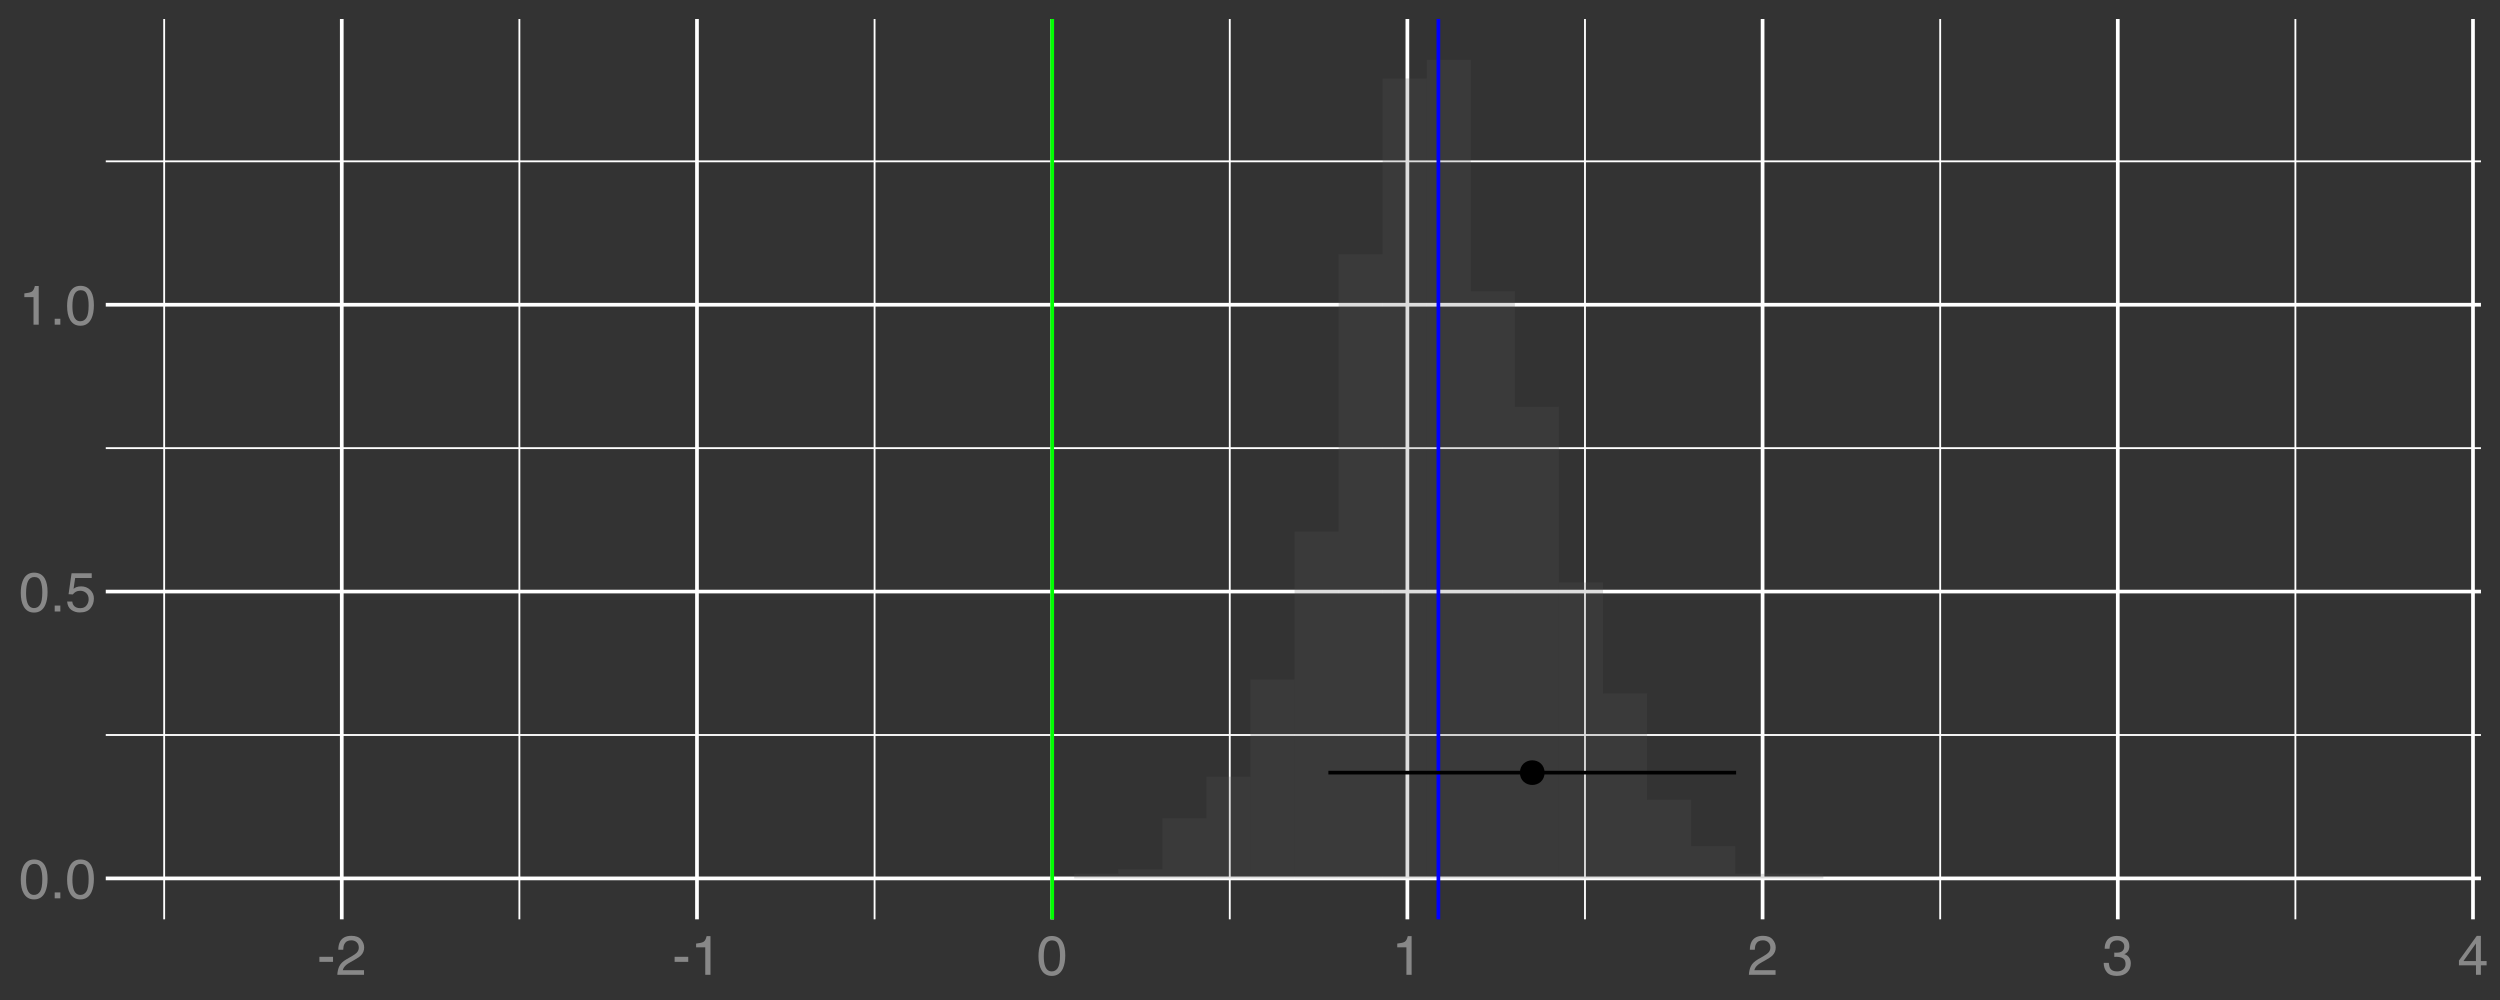 <?xml version="1.0" encoding="UTF-8"?>
<svg xmlns="http://www.w3.org/2000/svg" xmlns:xlink="http://www.w3.org/1999/xlink" width="720" height="288" viewBox="0 0 720 288">
<rect x="0" y="0" width="720" height="288" fill="#333333" stroke="none"/>
<defs>
<g>
<g id="glyph-0-0">
<path d="M 4.328 -11.188 C 5.773 -11.188 6.82 -10.594 7.469 -9.406 C 7.969 -8.477 8.219 -7.211 8.219 -5.609 C 8.219 -4.086 7.992 -2.832 7.547 -1.844 C 6.891 -0.406 5.816 0.312 4.328 0.312 C 2.984 0.312 1.984 -0.273 1.328 -1.453 C 0.773 -2.422 0.5 -3.727 0.5 -5.375 C 0.5 -6.645 0.664 -7.734 1 -8.641 C 1.613 -10.336 2.723 -11.188 4.328 -11.188 Z M 4.312 -0.984 C 5.039 -0.984 5.617 -1.305 6.047 -1.953 C 6.484 -2.598 6.703 -3.801 6.703 -5.562 C 6.703 -6.832 6.547 -7.875 6.234 -8.688 C 5.922 -9.508 5.316 -9.922 4.422 -9.922 C 3.586 -9.922 2.977 -9.531 2.594 -8.75 C 2.219 -7.977 2.031 -6.832 2.031 -5.312 C 2.031 -4.176 2.148 -3.258 2.391 -2.562 C 2.766 -1.508 3.406 -0.984 4.312 -0.984 Z M 4.312 -0.984 "/>
</g>
<g id="glyph-0-1">
<path d="M 1.375 -1.703 L 3 -1.703 L 3 0 L 1.375 0 Z M 1.375 -1.703 "/>
</g>
<g id="glyph-0-2">
<path d="M 1.984 -2.859 C 2.078 -2.055 2.445 -1.5 3.094 -1.188 C 3.426 -1.031 3.812 -0.953 4.25 -0.953 C 5.082 -0.953 5.695 -1.219 6.094 -1.75 C 6.5 -2.281 6.703 -2.867 6.703 -3.516 C 6.703 -4.297 6.461 -4.898 5.984 -5.328 C 5.516 -5.754 4.945 -5.969 4.281 -5.969 C 3.789 -5.969 3.375 -5.875 3.031 -5.688 C 2.688 -5.5 2.391 -5.238 2.141 -4.906 L 0.922 -4.984 L 1.781 -11 L 7.594 -11 L 7.594 -9.641 L 2.828 -9.641 L 2.359 -6.531 C 2.617 -6.727 2.863 -6.879 3.094 -6.984 C 3.508 -7.148 3.992 -7.234 4.547 -7.234 C 5.566 -7.234 6.43 -6.898 7.141 -6.234 C 7.859 -5.578 8.219 -4.742 8.219 -3.734 C 8.219 -2.672 7.891 -1.734 7.234 -0.922 C 6.586 -0.117 5.547 0.281 4.109 0.281 C 3.203 0.281 2.395 0.023 1.688 -0.484 C 0.988 -1.004 0.598 -1.797 0.516 -2.859 Z M 1.984 -2.859 "/>
</g>
<g id="glyph-0-3">
<path d="M 1.531 -7.922 L 1.531 -9 C 2.551 -9.102 3.258 -9.27 3.656 -9.5 C 4.062 -9.727 4.363 -10.273 4.562 -11.141 L 5.672 -11.141 L 5.672 0 L 4.172 0 L 4.172 -7.922 Z M 1.531 -7.922 "/>
</g>
<g id="glyph-0-4">
<path d="M 0.672 -5.188 L 4.594 -5.188 L 4.594 -3.734 L 0.672 -3.734 Z M 0.672 -5.188 "/>
</g>
<g id="glyph-0-5">
<path d="M 0.5 0 C 0.551 -0.969 0.75 -1.805 1.094 -2.516 C 1.445 -3.234 2.125 -3.883 3.125 -4.469 L 4.625 -5.328 C 5.301 -5.723 5.773 -6.055 6.047 -6.328 C 6.473 -6.766 6.688 -7.258 6.688 -7.812 C 6.688 -8.469 6.488 -8.984 6.094 -9.359 C 5.707 -9.742 5.188 -9.938 4.531 -9.938 C 3.57 -9.938 2.906 -9.57 2.531 -8.844 C 2.332 -8.457 2.223 -7.914 2.203 -7.219 L 0.781 -7.219 C 0.789 -8.195 0.969 -8.992 1.312 -9.609 C 1.926 -10.691 3.004 -11.234 4.547 -11.234 C 5.828 -11.234 6.758 -10.883 7.344 -10.188 C 7.938 -9.5 8.234 -8.727 8.234 -7.875 C 8.234 -6.977 7.922 -6.211 7.297 -5.578 C 6.93 -5.211 6.273 -4.766 5.328 -4.234 L 4.266 -3.641 C 3.754 -3.359 3.352 -3.094 3.062 -2.844 C 2.539 -2.383 2.211 -1.879 2.078 -1.328 L 8.188 -1.328 L 8.188 0 Z M 0.5 0 "/>
</g>
<g id="glyph-0-6">
<path d="M 4.156 0.312 C 2.832 0.312 1.875 -0.051 1.281 -0.781 C 0.688 -1.508 0.391 -2.395 0.391 -3.438 L 1.859 -3.438 C 1.922 -2.719 2.055 -2.191 2.266 -1.859 C 2.629 -1.273 3.285 -0.984 4.234 -0.984 C 4.973 -0.984 5.566 -1.18 6.016 -1.578 C 6.461 -1.973 6.688 -2.484 6.688 -3.109 C 6.688 -3.879 6.453 -4.414 5.984 -4.719 C 5.516 -5.031 4.859 -5.188 4.016 -5.188 C 3.922 -5.188 3.828 -5.18 3.734 -5.172 C 3.641 -5.172 3.539 -5.172 3.438 -5.172 L 3.438 -6.406 C 3.582 -6.395 3.703 -6.383 3.797 -6.375 C 3.898 -6.375 4.008 -6.375 4.125 -6.375 C 4.656 -6.375 5.086 -6.457 5.422 -6.625 C 6.016 -6.914 6.312 -7.438 6.312 -8.188 C 6.312 -8.738 6.113 -9.164 5.719 -9.469 C 5.32 -9.77 4.863 -9.922 4.344 -9.922 C 3.406 -9.922 2.754 -9.609 2.391 -8.984 C 2.191 -8.641 2.082 -8.148 2.062 -7.516 L 0.672 -7.516 C 0.672 -8.348 0.836 -9.055 1.172 -9.641 C 1.742 -10.68 2.75 -11.203 4.188 -11.203 C 5.332 -11.203 6.219 -10.945 6.844 -10.438 C 7.469 -9.938 7.781 -9.203 7.781 -8.234 C 7.781 -7.547 7.594 -6.988 7.219 -6.562 C 6.988 -6.301 6.691 -6.094 6.328 -5.938 C 6.922 -5.781 7.379 -5.469 7.703 -5 C 8.035 -4.539 8.203 -3.977 8.203 -3.312 C 8.203 -2.25 7.848 -1.379 7.141 -0.703 C 6.441 -0.023 5.445 0.312 4.156 0.312 Z M 4.156 0.312 "/>
</g>
<g id="glyph-0-7">
<path d="M 5.297 -3.969 L 5.297 -9.031 L 1.703 -3.969 Z M 5.312 0 L 5.312 -2.734 L 0.406 -2.734 L 0.406 -4.109 L 5.531 -11.219 L 6.719 -11.219 L 6.719 -3.969 L 8.375 -3.969 L 8.375 -2.734 L 6.719 -2.734 L 6.719 0 Z M 5.312 0 "/>
</g>
</g>
<clipPath id="clip-0">
<path clip-rule="nonzero" d="M 30.461 211 L 714.52 211 L 714.52 212 L 30.461 212 Z M 30.461 211 "/>
</clipPath>
<clipPath id="clip-1">
<path clip-rule="nonzero" d="M 30.461 128 L 714.52 128 L 714.52 130 L 30.461 130 Z M 30.461 128 "/>
</clipPath>
<clipPath id="clip-2">
<path clip-rule="nonzero" d="M 30.461 46 L 714.52 46 L 714.52 47 L 30.461 47 Z M 30.461 46 "/>
</clipPath>
<clipPath id="clip-3">
<path clip-rule="nonzero" d="M 47 5.48 L 48 5.48 L 48 264.766 L 47 264.766 Z M 47 5.48 "/>
</clipPath>
<clipPath id="clip-4">
<path clip-rule="nonzero" d="M 149 5.48 L 150 5.48 L 150 264.766 L 149 264.766 Z M 149 5.48 "/>
</clipPath>
<clipPath id="clip-5">
<path clip-rule="nonzero" d="M 251 5.48 L 253 5.48 L 253 264.766 L 251 264.766 Z M 251 5.48 "/>
</clipPath>
<clipPath id="clip-6">
<path clip-rule="nonzero" d="M 353 5.48 L 355 5.48 L 355 264.766 L 353 264.766 Z M 353 5.48 "/>
</clipPath>
<clipPath id="clip-7">
<path clip-rule="nonzero" d="M 456 5.48 L 457 5.48 L 457 264.766 L 456 264.766 Z M 456 5.48 "/>
</clipPath>
<clipPath id="clip-8">
<path clip-rule="nonzero" d="M 558 5.48 L 560 5.48 L 560 264.766 L 558 264.766 Z M 558 5.48 "/>
</clipPath>
<clipPath id="clip-9">
<path clip-rule="nonzero" d="M 660 5.48 L 662 5.48 L 662 264.766 L 660 264.766 Z M 660 5.48 "/>
</clipPath>
<clipPath id="clip-10">
<path clip-rule="nonzero" d="M 30.461 252 L 714.52 252 L 714.52 254 L 30.461 254 Z M 30.461 252 "/>
</clipPath>
<clipPath id="clip-11">
<path clip-rule="nonzero" d="M 30.461 169 L 714.52 169 L 714.52 171 L 30.461 171 Z M 30.461 169 "/>
</clipPath>
<clipPath id="clip-12">
<path clip-rule="nonzero" d="M 30.461 87 L 714.52 87 L 714.52 89 L 30.461 89 Z M 30.461 87 "/>
</clipPath>
<clipPath id="clip-13">
<path clip-rule="nonzero" d="M 97 5.48 L 99 5.48 L 99 264.766 L 97 264.766 Z M 97 5.48 "/>
</clipPath>
<clipPath id="clip-14">
<path clip-rule="nonzero" d="M 200 5.48 L 202 5.48 L 202 264.766 L 200 264.766 Z M 200 5.48 "/>
</clipPath>
<clipPath id="clip-15">
<path clip-rule="nonzero" d="M 302 5.48 L 304 5.48 L 304 264.766 L 302 264.766 Z M 302 5.48 "/>
</clipPath>
<clipPath id="clip-16">
<path clip-rule="nonzero" d="M 404 5.48 L 406 5.48 L 406 264.766 L 404 264.766 Z M 404 5.48 "/>
</clipPath>
<clipPath id="clip-17">
<path clip-rule="nonzero" d="M 507 5.48 L 509 5.48 L 509 264.766 L 507 264.766 Z M 507 5.48 "/>
</clipPath>
<clipPath id="clip-18">
<path clip-rule="nonzero" d="M 609 5.48 L 611 5.48 L 611 264.766 L 609 264.766 Z M 609 5.48 "/>
</clipPath>
<clipPath id="clip-19">
<path clip-rule="nonzero" d="M 711 5.48 L 713 5.48 L 713 264.766 L 711 264.766 Z M 711 5.48 "/>
</clipPath>
<clipPath id="clip-20">
<path clip-rule="nonzero" d="M 413 5.48 L 415 5.48 L 415 264.766 L 413 264.766 Z M 413 5.48 "/>
</clipPath>
<clipPath id="clip-21">
<path clip-rule="nonzero" d="M 302 5.48 L 304 5.48 L 304 264.766 L 302 264.766 Z M 302 5.48 "/>
</clipPath>
</defs>
<g clip-path="url(#clip-0)">
<path fill="none" stroke-width="0.533" stroke-linecap="butt" stroke-linejoin="round" stroke="rgb(100%, 100%, 100%)" stroke-opacity="1" stroke-miterlimit="10" d="M 30.461 211.676 L 714.52 211.676 "/>
</g>
<g clip-path="url(#clip-1)">
<path fill="none" stroke-width="0.533" stroke-linecap="butt" stroke-linejoin="round" stroke="rgb(100%, 100%, 100%)" stroke-opacity="1" stroke-miterlimit="10" d="M 30.461 129.066 L 714.52 129.066 "/>
</g>
<g clip-path="url(#clip-2)">
<path fill="none" stroke-width="0.533" stroke-linecap="butt" stroke-linejoin="round" stroke="rgb(100%, 100%, 100%)" stroke-opacity="1" stroke-miterlimit="10" d="M 30.461 46.461 L 714.52 46.461 "/>
</g>
<g clip-path="url(#clip-3)">
<path fill="none" stroke-width="0.533" stroke-linecap="butt" stroke-linejoin="round" stroke="rgb(100%, 100%, 100%)" stroke-opacity="1" stroke-miterlimit="10" d="M 47.281 264.766 L 47.281 5.48 "/>
</g>
<g clip-path="url(#clip-4)">
<path fill="none" stroke-width="0.533" stroke-linecap="butt" stroke-linejoin="round" stroke="rgb(100%, 100%, 100%)" stroke-opacity="1" stroke-miterlimit="10" d="M 149.582 264.766 L 149.582 5.48 "/>
</g>
<g clip-path="url(#clip-5)">
<path fill="none" stroke-width="0.533" stroke-linecap="butt" stroke-linejoin="round" stroke="rgb(100%, 100%, 100%)" stroke-opacity="1" stroke-miterlimit="10" d="M 251.879 264.766 L 251.879 5.48 "/>
</g>
<g clip-path="url(#clip-6)">
<path fill="none" stroke-width="0.533" stroke-linecap="butt" stroke-linejoin="round" stroke="rgb(100%, 100%, 100%)" stroke-opacity="1" stroke-miterlimit="10" d="M 354.176 264.766 L 354.176 5.48 "/>
</g>
<g clip-path="url(#clip-7)">
<path fill="none" stroke-width="0.533" stroke-linecap="butt" stroke-linejoin="round" stroke="rgb(100%, 100%, 100%)" stroke-opacity="1" stroke-miterlimit="10" d="M 456.473 264.766 L 456.473 5.48 "/>
</g>
<g clip-path="url(#clip-8)">
<path fill="none" stroke-width="0.533" stroke-linecap="butt" stroke-linejoin="round" stroke="rgb(100%, 100%, 100%)" stroke-opacity="1" stroke-miterlimit="10" d="M 558.773 264.766 L 558.773 5.48 "/>
</g>
<g clip-path="url(#clip-9)">
<path fill="none" stroke-width="0.533" stroke-linecap="butt" stroke-linejoin="round" stroke="rgb(100%, 100%, 100%)" stroke-opacity="1" stroke-miterlimit="10" d="M 661.07 264.766 L 661.07 5.48 "/>
</g>
<g clip-path="url(#clip-10)">
<path fill="none" stroke-width="1.067" stroke-linecap="butt" stroke-linejoin="round" stroke="rgb(100%, 100%, 100%)" stroke-opacity="1" stroke-miterlimit="10" d="M 30.461 252.98 L 714.52 252.98 "/>
</g>
<g clip-path="url(#clip-11)">
<path fill="none" stroke-width="1.067" stroke-linecap="butt" stroke-linejoin="round" stroke="rgb(100%, 100%, 100%)" stroke-opacity="1" stroke-miterlimit="10" d="M 30.461 170.371 L 714.52 170.371 "/>
</g>
<g clip-path="url(#clip-12)">
<path fill="none" stroke-width="1.067" stroke-linecap="butt" stroke-linejoin="round" stroke="rgb(100%, 100%, 100%)" stroke-opacity="1" stroke-miterlimit="10" d="M 30.461 87.766 L 714.52 87.766 "/>
</g>
<g clip-path="url(#clip-13)">
<path fill="none" stroke-width="1.067" stroke-linecap="butt" stroke-linejoin="round" stroke="rgb(100%, 100%, 100%)" stroke-opacity="1" stroke-miterlimit="10" d="M 98.43 264.766 L 98.43 5.48 "/>
</g>
<g clip-path="url(#clip-14)">
<path fill="none" stroke-width="1.067" stroke-linecap="butt" stroke-linejoin="round" stroke="rgb(100%, 100%, 100%)" stroke-opacity="1" stroke-miterlimit="10" d="M 200.73 264.766 L 200.73 5.48 "/>
</g>
<g clip-path="url(#clip-15)">
<path fill="none" stroke-width="1.067" stroke-linecap="butt" stroke-linejoin="round" stroke="rgb(100%, 100%, 100%)" stroke-opacity="1" stroke-miterlimit="10" d="M 303.027 264.766 L 303.027 5.48 "/>
</g>
<g clip-path="url(#clip-16)">
<path fill="none" stroke-width="1.067" stroke-linecap="butt" stroke-linejoin="round" stroke="rgb(100%, 100%, 100%)" stroke-opacity="1" stroke-miterlimit="10" d="M 405.324 264.766 L 405.324 5.48 "/>
</g>
<g clip-path="url(#clip-17)">
<path fill="none" stroke-width="1.067" stroke-linecap="butt" stroke-linejoin="round" stroke="rgb(100%, 100%, 100%)" stroke-opacity="1" stroke-miterlimit="10" d="M 507.625 264.766 L 507.625 5.48 "/>
</g>
<g clip-path="url(#clip-18)">
<path fill="none" stroke-width="1.067" stroke-linecap="butt" stroke-linejoin="round" stroke="rgb(100%, 100%, 100%)" stroke-opacity="1" stroke-miterlimit="10" d="M 609.922 264.766 L 609.922 5.48 "/>
</g>
<g clip-path="url(#clip-19)">
<path fill="none" stroke-width="1.067" stroke-linecap="butt" stroke-linejoin="round" stroke="rgb(100%, 100%, 100%)" stroke-opacity="1" stroke-miterlimit="10" d="M 712.219 264.766 L 712.219 5.48 "/>
</g>
<path fill-rule="nonzero" fill="rgb(34.902%, 34.902%, 34.902%)" fill-opacity="0.2" d="M 309.371 252.98 L 322.062 252.98 L 322.062 251.648 L 309.371 251.648 Z M 309.371 252.98 "/>
<path fill-rule="nonzero" fill="rgb(34.902%, 34.902%, 34.902%)" fill-opacity="0.2" d="M 322.062 252.98 L 334.754 252.98 L 334.754 250.316 L 322.062 250.316 Z M 322.062 252.98 "/>
<path fill-rule="nonzero" fill="rgb(34.902%, 34.902%, 34.902%)" fill-opacity="0.2" d="M 334.754 252.98 L 347.445 252.98 L 347.445 235.668 L 334.754 235.668 Z M 334.754 252.98 "/>
<path fill-rule="nonzero" fill="rgb(34.902%, 34.902%, 34.902%)" fill-opacity="0.2" d="M 347.445 252.98 L 360.137 252.98 L 360.137 223.684 L 347.445 223.684 Z M 347.445 252.98 "/>
<path fill-rule="nonzero" fill="rgb(34.902%, 34.902%, 34.902%)" fill-opacity="0.2" d="M 360.137 252.98 L 372.828 252.98 L 372.828 195.715 L 360.137 195.715 Z M 360.137 252.98 "/>
<path fill-rule="nonzero" fill="rgb(34.902%, 34.902%, 34.902%)" fill-opacity="0.2" d="M 372.828 252.98 L 385.52 252.98 L 385.52 153.102 L 372.828 153.102 Z M 372.828 252.98 "/>
<path fill-rule="nonzero" fill="rgb(34.902%, 34.902%, 34.902%)" fill-opacity="0.2" d="M 385.52 252.98 L 398.211 252.98 L 398.211 73.199 L 385.52 73.199 Z M 385.52 252.98 "/>
<path fill-rule="nonzero" fill="rgb(34.902%, 34.902%, 34.902%)" fill-opacity="0.2" d="M 398.211 252.98 L 410.902 252.98 L 410.902 22.594 L 398.211 22.594 Z M 398.211 252.98 "/>
<path fill-rule="nonzero" fill="rgb(34.902%, 34.902%, 34.902%)" fill-opacity="0.2" d="M 410.902 252.98 L 423.594 252.98 L 423.594 17.266 L 410.902 17.266 Z M 410.902 252.98 "/>
<path fill-rule="nonzero" fill="rgb(34.902%, 34.902%, 34.902%)" fill-opacity="0.2" d="M 423.594 252.98 L 436.285 252.98 L 436.285 83.852 L 423.594 83.852 Z M 423.594 252.98 "/>
<path fill-rule="nonzero" fill="rgb(34.902%, 34.902%, 34.902%)" fill-opacity="0.2" d="M 436.285 252.98 L 448.977 252.98 L 448.977 117.145 L 436.285 117.145 Z M 436.285 252.98 "/>
<path fill-rule="nonzero" fill="rgb(34.902%, 34.902%, 34.902%)" fill-opacity="0.2" d="M 448.977 252.98 L 461.668 252.98 L 461.668 167.75 L 448.977 167.75 Z M 448.977 252.98 "/>
<path fill-rule="nonzero" fill="rgb(34.902%, 34.902%, 34.902%)" fill-opacity="0.2" d="M 461.668 252.98 L 474.359 252.98 L 474.359 199.711 L 461.668 199.711 Z M 461.668 252.98 "/>
<path fill-rule="nonzero" fill="rgb(34.902%, 34.902%, 34.902%)" fill-opacity="0.2" d="M 474.359 252.98 L 487.051 252.98 L 487.051 230.34 L 474.359 230.34 Z M 474.359 252.98 "/>
<path fill-rule="nonzero" fill="rgb(34.902%, 34.902%, 34.902%)" fill-opacity="0.2" d="M 487.051 252.98 L 499.742 252.98 L 499.742 243.66 L 487.051 243.66 Z M 487.051 252.98 "/>
<path fill-rule="nonzero" fill="rgb(34.902%, 34.902%, 34.902%)" fill-opacity="0.2" d="M 499.742 252.98 L 512.434 252.98 L 512.434 251.648 L 499.742 251.648 Z M 499.742 252.98 "/>
<path fill-rule="nonzero" fill="rgb(34.902%, 34.902%, 34.902%)" fill-opacity="0.2" d="M 512.434 252.98 L 525.125 252.98 L 525.125 251.648 L 512.434 251.648 Z M 512.434 252.98 "/>
<g clip-path="url(#clip-20)">
<path fill="none" stroke-width="1.067" stroke-linecap="butt" stroke-linejoin="round" stroke="rgb(0%, 0%, 100%)" stroke-opacity="1" stroke-miterlimit="10" d="M 414.254 264.766 L 414.254 5.48 "/>
</g>
<path fill="none" stroke-width="1.067" stroke-linecap="butt" stroke-linejoin="round" stroke="rgb(0%, 0%, 0%)" stroke-opacity="1" stroke-miterlimit="10" d="M 382.574 222.52 L 500.004 222.52 "/>
<path fill-rule="nonzero" fill="rgb(0%, 0%, 0%)" fill-opacity="1" stroke-width="1.417" stroke-linecap="round" stroke-linejoin="round" stroke="rgb(0%, 0%, 0%)" stroke-opacity="1" stroke-miterlimit="10" d="M 444.133 222.52 C 444.133 226.309 438.445 226.309 438.445 222.52 C 438.445 218.727 444.133 218.727 444.133 222.52 "/>
<g clip-path="url(#clip-21)">
<path fill="none" stroke-width="1.067" stroke-linecap="butt" stroke-linejoin="round" stroke="rgb(0%, 100%, 0%)" stroke-opacity="1" stroke-miterlimit="10" d="M 303.027 264.766 L 303.027 5.48 "/>
</g>
<g fill="rgb(53.333%, 53.333%, 53.333%)" fill-opacity="1">
<use xlink:href="#glyph-0-0" x="5.48" y="258.719"/>
<use xlink:href="#glyph-0-1" x="14.379" y="258.719"/>
<use xlink:href="#glyph-0-0" x="18.824" y="258.719"/>
</g>
<g fill="rgb(53.333%, 53.333%, 53.333%)" fill-opacity="1">
<use xlink:href="#glyph-0-0" x="5.48" y="176.109"/>
<use xlink:href="#glyph-0-1" x="14.379" y="176.109"/>
<use xlink:href="#glyph-0-2" x="18.824" y="176.109"/>
</g>
<g fill="rgb(53.333%, 53.333%, 53.333%)" fill-opacity="1">
<use xlink:href="#glyph-0-3" x="5.48" y="93.504"/>
<use xlink:href="#glyph-0-1" x="14.379" y="93.504"/>
<use xlink:href="#glyph-0-0" x="18.824" y="93.504"/>
</g>
<g fill="rgb(53.333%, 53.333%, 53.333%)" fill-opacity="1">
<use xlink:href="#glyph-0-4" x="91.316" y="280.75"/>
<use xlink:href="#glyph-0-5" x="96.645" y="280.75"/>
</g>
<g fill="rgb(53.333%, 53.333%, 53.333%)" fill-opacity="1">
<use xlink:href="#glyph-0-4" x="193.617" y="280.75"/>
<use xlink:href="#glyph-0-3" x="198.945" y="280.75"/>
</g>
<g fill="rgb(53.333%, 53.333%, 53.333%)" fill-opacity="1">
<use xlink:href="#glyph-0-0" x="298.578" y="280.75"/>
</g>
<g fill="rgb(53.333%, 53.333%, 53.333%)" fill-opacity="1">
<use xlink:href="#glyph-0-3" x="400.875" y="280.75"/>
</g>
<g fill="rgb(53.333%, 53.333%, 53.333%)" fill-opacity="1">
<use xlink:href="#glyph-0-5" x="503.176" y="280.75"/>
</g>
<g fill="rgb(53.333%, 53.333%, 53.333%)" fill-opacity="1">
<use xlink:href="#glyph-0-6" x="605.473" y="280.75"/>
</g>
<g fill="rgb(53.333%, 53.333%, 53.333%)" fill-opacity="1">
<use xlink:href="#glyph-0-7" x="707.77" y="280.75"/>
</g>
</svg>
